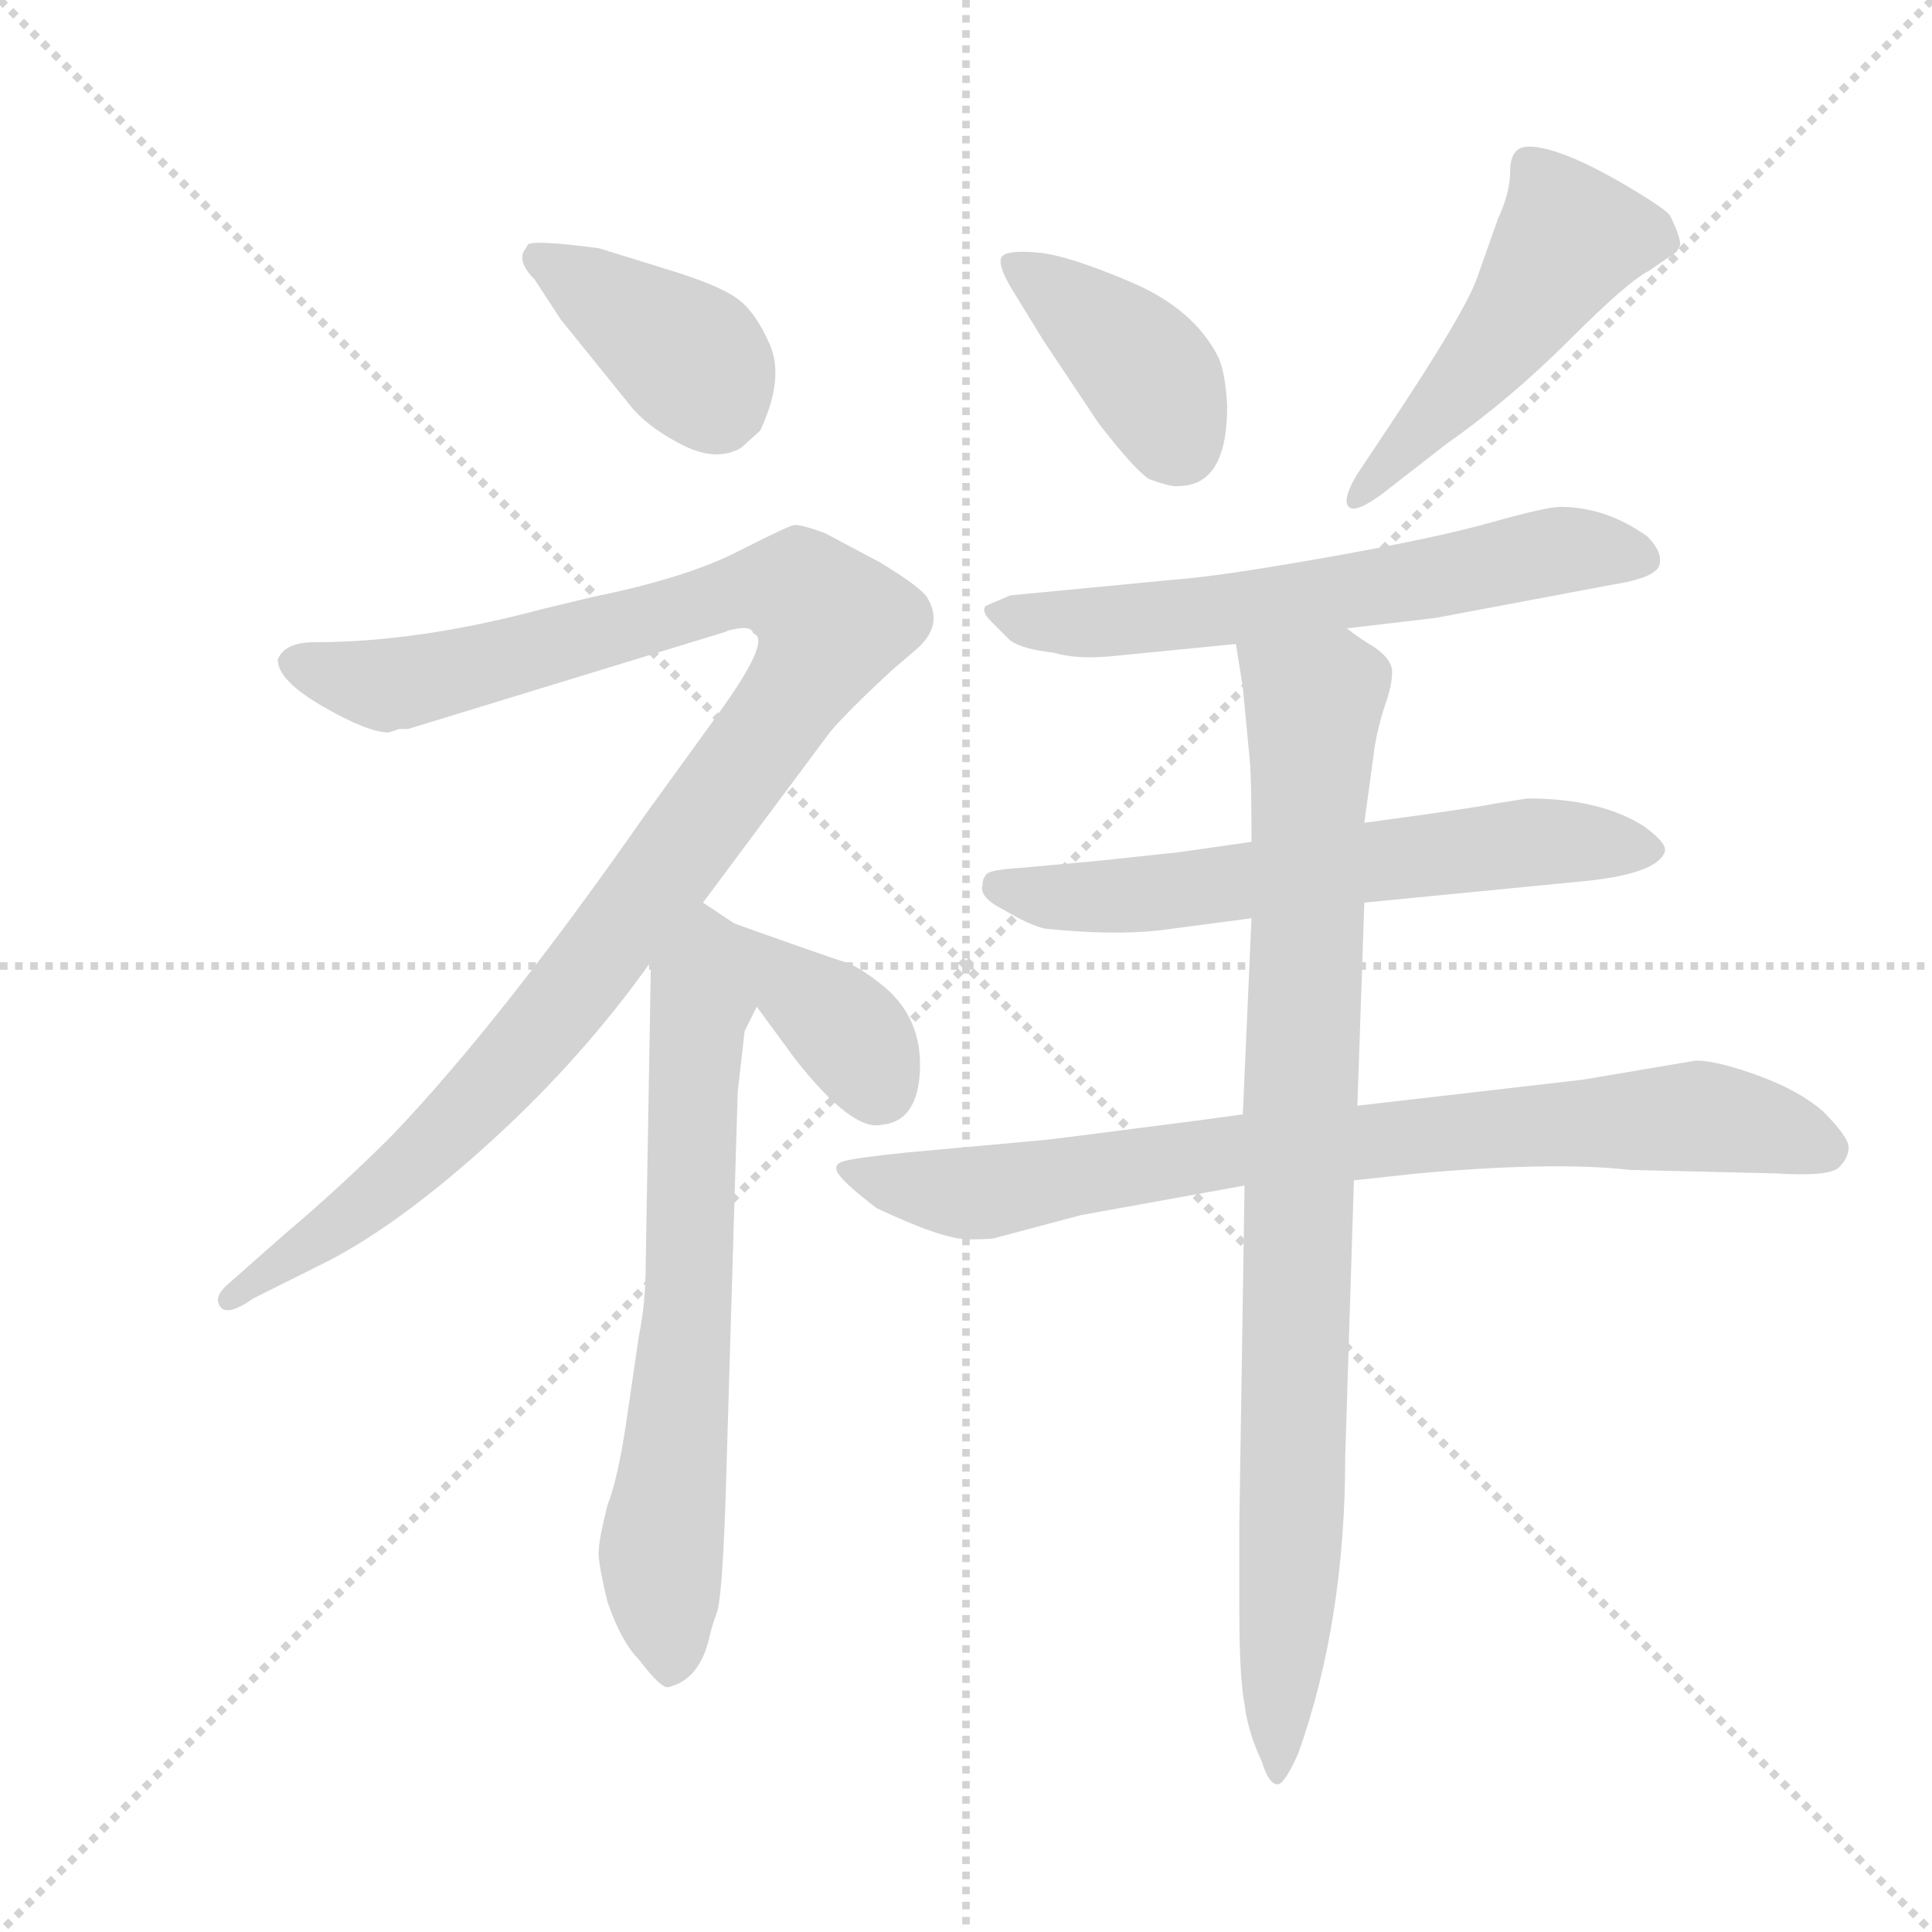 <svg version="1.1" viewBox="0 0 1024 1024" xmlns="http://www.w3.org/2000/svg">
  <g stroke="lightgray" stroke-dasharray="1,1" stroke-width="1" transform="scale(4, 4)">
    <line x1="0" y1="0" x2="256" y2="256"></line>
    <line x1="256" y1="0" x2="0" y2="256"></line>
    <line x1="128" y1="0" x2="128" y2="256"></line>
    <line x1="0" y1="128" x2="256" y2="128"></line>
  </g>
  <g transform="scale(0.92, -0.92) translate(60, -850)">
    <style type="text/css">
      
        @keyframes keyframes0 {
          from {
            stroke: blue;
            stroke-dashoffset: 396;
            stroke-width: 128;
          }
          56% {
            animation-timing-function: step-end;
            stroke: blue;
            stroke-dashoffset: 0;
            stroke-width: 128;
          }
          to {
            stroke: black;
            stroke-width: 1024;
          }
        }
        #make-me-a-hanzi-animation-0 {
          animation: keyframes0 0.572s both;
          animation-delay: 0s;
          animation-timing-function: linear;
        }
      
        @keyframes keyframes1 {
          from {
            stroke: blue;
            stroke-dashoffset: 1109;
            stroke-width: 128;
          }
          78% {
            animation-timing-function: step-end;
            stroke: blue;
            stroke-dashoffset: 0;
            stroke-width: 128;
          }
          to {
            stroke: black;
            stroke-width: 1024;
          }
        }
        #make-me-a-hanzi-animation-1 {
          animation: keyframes1 1.153s both;
          animation-delay: 0.572s;
          animation-timing-function: linear;
        }
      
        @keyframes keyframes2 {
          from {
            stroke: blue;
            stroke-dashoffset: 689;
            stroke-width: 128;
          }
          69% {
            animation-timing-function: step-end;
            stroke: blue;
            stroke-dashoffset: 0;
            stroke-width: 128;
          }
          to {
            stroke: black;
            stroke-width: 1024;
          }
        }
        #make-me-a-hanzi-animation-2 {
          animation: keyframes2 0.811s both;
          animation-delay: 1.725s;
          animation-timing-function: linear;
        }
      
        @keyframes keyframes3 {
          from {
            stroke: blue;
            stroke-dashoffset: 363;
            stroke-width: 128;
          }
          54% {
            animation-timing-function: step-end;
            stroke: blue;
            stroke-dashoffset: 0;
            stroke-width: 128;
          }
          to {
            stroke: black;
            stroke-width: 1024;
          }
        }
        #make-me-a-hanzi-animation-3 {
          animation: keyframes3 0.545s both;
          animation-delay: 2.535s;
          animation-timing-function: linear;
        }
      
        @keyframes keyframes4 {
          from {
            stroke: blue;
            stroke-dashoffset: 404;
            stroke-width: 128;
          }
          57% {
            animation-timing-function: step-end;
            stroke: blue;
            stroke-dashoffset: 0;
            stroke-width: 128;
          }
          to {
            stroke: black;
            stroke-width: 1024;
          }
        }
        #make-me-a-hanzi-animation-4 {
          animation: keyframes4 0.579s both;
          animation-delay: 3.081s;
          animation-timing-function: linear;
        }
      
        @keyframes keyframes5 {
          from {
            stroke: blue;
            stroke-dashoffset: 507;
            stroke-width: 128;
          }
          62% {
            animation-timing-function: step-end;
            stroke: blue;
            stroke-dashoffset: 0;
            stroke-width: 128;
          }
          to {
            stroke: black;
            stroke-width: 1024;
          }
        }
        #make-me-a-hanzi-animation-5 {
          animation: keyframes5 0.663s both;
          animation-delay: 3.66s;
          animation-timing-function: linear;
        }
      
        @keyframes keyframes6 {
          from {
            stroke: blue;
            stroke-dashoffset: 631;
            stroke-width: 128;
          }
          67% {
            animation-timing-function: step-end;
            stroke: blue;
            stroke-dashoffset: 0;
            stroke-width: 128;
          }
          to {
            stroke: black;
            stroke-width: 1024;
          }
        }
        #make-me-a-hanzi-animation-6 {
          animation: keyframes6 0.764s both;
          animation-delay: 4.322s;
          animation-timing-function: linear;
        }
      
        @keyframes keyframes7 {
          from {
            stroke: blue;
            stroke-dashoffset: 637;
            stroke-width: 128;
          }
          67% {
            animation-timing-function: step-end;
            stroke: blue;
            stroke-dashoffset: 0;
            stroke-width: 128;
          }
          to {
            stroke: black;
            stroke-width: 1024;
          }
        }
        #make-me-a-hanzi-animation-7 {
          animation: keyframes7 0.768s both;
          animation-delay: 5.086s;
          animation-timing-function: linear;
        }
      
        @keyframes keyframes8 {
          from {
            stroke: blue;
            stroke-dashoffset: 824;
            stroke-width: 128;
          }
          73% {
            animation-timing-function: step-end;
            stroke: blue;
            stroke-dashoffset: 0;
            stroke-width: 128;
          }
          to {
            stroke: black;
            stroke-width: 1024;
          }
        }
        #make-me-a-hanzi-animation-8 {
          animation: keyframes8 0.921s both;
          animation-delay: 5.854s;
          animation-timing-function: linear;
        }
      
        @keyframes keyframes9 {
          from {
            stroke: blue;
            stroke-dashoffset: 921;
            stroke-width: 128;
          }
          75% {
            animation-timing-function: step-end;
            stroke: blue;
            stroke-dashoffset: 0;
            stroke-width: 128;
          }
          to {
            stroke: black;
            stroke-width: 1024;
          }
        }
        #make-me-a-hanzi-animation-9 {
          animation: keyframes9 1s both;
          animation-delay: 6.775s;
          animation-timing-function: linear;
        }
      
    </style>
    
      <path d="M 305 614 Q 316 602 334.5 593 Q 353 584 367 592 L 378 602 Q 392 632 383.5 651.5 Q 375 671 364 678.5 Q 353 686 327 694 L 285 707 Q 247 712 244 709 L 243 707 Q 237 700 248 689 L 263 666 L 305 614 Z" fill="lightgray"></path>
    
      <path d="M 100 470 Q 100 458 126 443 Q 152 428 164 428 L 170 430 L 175 430 L 358 486 Q 359 487 366 488 Q 373 489 374 485 Q 385 482 354 439 L 312 381 Q 229 262 166 196 Q 136 166 104 139 L 70 109 Q 64 103 66 99 Q 69 90 86 102 L 130 124 Q 172 146 224 193.5 Q 276 241 315 296 L 345 330 L 418 428 Q 428 440 454 464 L 468 476 Q 484 490 474 506 Q 470 512 447 526 L 415 543 Q 401 548 397.5 547.5 Q 394 547 364.5 532 Q 335 517 281 506 L 252 499 Q 181 480 121 480 Q 104 480 100 470 Z" fill="lightgray"></path>
    
      <path d="M 315 296 L 312 122 Q 312 99 308 80 L 301 32 Q 296 -2 290 -17 Q 285 -37 285 -43 Q 284 -48 290 -73 Q 298 -96 308 -106 Q 321 -123 325 -122 Q 342 -118 348 -96 Q 350 -87 353 -79 Q 356 -71 358 -14 L 365 221 L 369 256 L 376 270 C 389 297 388 301 363 318 L 345 330 C 320 347 316 326 315 296 Z" fill="lightgray"></path>
    
      <path d="M 376 270 L 398 240 Q 431 198 448 202 Q 469 204 470 234 Q 471 263 450 281 Q 438 291 429 295 Q 419 298 363 318 C 335 328 358 294 376 270 Z" fill="lightgray"></path>
    
      <path d="M 647 616 Q 646 635 642 644 Q 628 672 591.5 687.5 Q 555 703 538 704.5 Q 521 706 517.5 702.5 Q 514 699 522 685 L 541 654 L 573 606 Q 594 579 602 574 Q 616 569 619 570 Q 647 570 647 616 Z" fill="lightgray"></path>
    
      <path d="M 722 577 Q 713 562 717 558 Q 721 554 737 566 L 773 594 Q 810 620 844 654 Q 878 688 890 694 L 906 705 L 908 709 Q 908 714 902 726 Q 899 730 877 743 Q 855 756 839.5 761.5 Q 824 767 817 765 Q 810 763 810 751 Q 810 739 803 724 L 791 690 Q 784 670 740 604 L 722 577 Z" fill="lightgray"></path>
    
      <path d="M 716 488 L 767 494 L 868 513 Q 894 517 896 524.5 Q 898 532 889 541 Q 865 558 839 558 Q 831 558 799 549 Q 767 540 705 529 Q 643 518 616 516 L 522 507 L 508 501 Q 505 498 511 492 L 522 481 Q 529 476 547 474 Q 560 470 581 472 L 652 479 L 716 488 Z" fill="lightgray"></path>
    
      <path d="M 801 387 Q 786 384 726 376 L 661 365 L 619 359 L 572 354 L 528 350 Q 511 349 508.5 346.5 Q 506 344 506 340 Q 504 333 518 326 Q 533 317 542 315 Q 580 311 608 314 L 661 321 L 726 330 L 849 342 Q 894 346 899 359 Q 901 364 887 374 Q 862 390 820 390 L 801 387 Z" fill="lightgray"></path>
    
      <path d="M 656 208 L 634 205 Q 542 193 539 193 L 462 186 Q 433 183 426 181 Q 419 179 423.5 173 Q 428 167 445 154 Q 483 136 498 136 Q 513 136 514 137 L 563 150 L 657 167 L 720 170 L 757 174 Q 836 181 879 176 L 963 174 Q 994 172 999.5 177.5 Q 1005 183 1005 189 Q 1005 195 990 210 Q 976 222 952.5 230.5 Q 929 239 917 239 L 852 228 L 722 213 L 656 208 Z" fill="lightgray"></path>
    
      <path d="M 726 376 L 732 420 Q 734 432 738 444 Q 742 455 742 463 Q 742 470 732 477 Q 722 483 716 488 C 692 505 647 509 652 479 L 656 454 L 660 412 Q 661 402 661 365 L 661 321 L 656 208 L 657 167 L 654 -27 L 654 -78 Q 654 -116 657 -132 Q 659 -148 667 -165 Q 671 -178 676 -178 Q 680 -178 688 -160 Q 715 -84 715 11 L 720 170 L 722 213 L 726 330 L 726 376 Z" fill="lightgray"></path>
    
    
      <clipPath id="make-me-a-hanzi-clip-0">
        <path d="M 305 614 Q 316 602 334.5 593 Q 353 584 367 592 L 378 602 Q 392 632 383.5 651.5 Q 375 671 364 678.5 Q 353 686 327 694 L 285 707 Q 247 712 244 709 L 243 707 Q 237 700 248 689 L 263 666 L 305 614 Z"></path>
      </clipPath>
      <path clip-path="url(#make-me-a-hanzi-clip-0)" d="M 248 706 L 339 642 L 353 617" fill="none" id="make-me-a-hanzi-animation-0" stroke-dasharray="268 536" stroke-linecap="round"></path>
    
      <clipPath id="make-me-a-hanzi-clip-1">
        <path d="M 100 470 Q 100 458 126 443 Q 152 428 164 428 L 170 430 L 175 430 L 358 486 Q 359 487 366 488 Q 373 489 374 485 Q 385 482 354 439 L 312 381 Q 229 262 166 196 Q 136 166 104 139 L 70 109 Q 64 103 66 99 Q 69 90 86 102 L 130 124 Q 172 146 224 193.5 Q 276 241 315 296 L 345 330 L 418 428 Q 428 440 454 464 L 468 476 Q 484 490 474 506 Q 470 512 447 526 L 415 543 Q 401 548 397.5 547.5 Q 394 547 364.5 532 Q 335 517 281 506 L 252 499 Q 181 480 121 480 Q 104 480 100 470 Z"></path>
      </clipPath>
      <path clip-path="url(#make-me-a-hanzi-clip-1)" d="M 109 468 L 162 455 L 175 457 L 385 512 L 403 508 L 419 489 L 372 414 L 244 248 L 159 162 L 72 102" fill="none" id="make-me-a-hanzi-animation-1" stroke-dasharray="981 1962" stroke-linecap="round"></path>
    
      <clipPath id="make-me-a-hanzi-clip-2">
        <path d="M 315 296 L 312 122 Q 312 99 308 80 L 301 32 Q 296 -2 290 -17 Q 285 -37 285 -43 Q 284 -48 290 -73 Q 298 -96 308 -106 Q 321 -123 325 -122 Q 342 -118 348 -96 Q 350 -87 353 -79 Q 356 -71 358 -14 L 365 221 L 369 256 L 376 270 C 389 297 388 301 363 318 L 345 330 C 320 347 316 326 315 296 Z"></path>
      </clipPath>
      <path clip-path="url(#make-me-a-hanzi-clip-2)" d="M 345 320 L 337 104 L 321 -44 L 327 -112" fill="none" id="make-me-a-hanzi-animation-2" stroke-dasharray="561 1122" stroke-linecap="round"></path>
    
      <clipPath id="make-me-a-hanzi-clip-3">
        <path d="M 376 270 L 398 240 Q 431 198 448 202 Q 469 204 470 234 Q 471 263 450 281 Q 438 291 429 295 Q 419 298 363 318 C 335 328 358 294 376 270 Z"></path>
      </clipPath>
      <path clip-path="url(#make-me-a-hanzi-clip-3)" d="M 377 302 L 425 259 L 447 223" fill="none" id="make-me-a-hanzi-animation-3" stroke-dasharray="235 470" stroke-linecap="round"></path>
    
      <clipPath id="make-me-a-hanzi-clip-4">
        <path d="M 647 616 Q 646 635 642 644 Q 628 672 591.5 687.5 Q 555 703 538 704.5 Q 521 706 517.5 702.5 Q 514 699 522 685 L 541 654 L 573 606 Q 594 579 602 574 Q 616 569 619 570 Q 647 570 647 616 Z"></path>
      </clipPath>
      <path clip-path="url(#make-me-a-hanzi-clip-4)" d="M 522 699 L 597 640 L 620 593" fill="none" id="make-me-a-hanzi-animation-4" stroke-dasharray="276 552" stroke-linecap="round"></path>
    
      <clipPath id="make-me-a-hanzi-clip-5">
        <path d="M 722 577 Q 713 562 717 558 Q 721 554 737 566 L 773 594 Q 810 620 844 654 Q 878 688 890 694 L 906 705 L 908 709 Q 908 714 902 726 Q 899 730 877 743 Q 855 756 839.5 761.5 Q 824 767 817 765 Q 810 763 810 751 Q 810 739 803 724 L 791 690 Q 784 670 740 604 L 722 577 Z"></path>
      </clipPath>
      <path clip-path="url(#make-me-a-hanzi-clip-5)" d="M 900 711 L 844 713 L 797 645 L 721 562" fill="none" id="make-me-a-hanzi-animation-5" stroke-dasharray="379 758" stroke-linecap="round"></path>
    
      <clipPath id="make-me-a-hanzi-clip-6">
        <path d="M 716 488 L 767 494 L 868 513 Q 894 517 896 524.5 Q 898 532 889 541 Q 865 558 839 558 Q 831 558 799 549 Q 767 540 705 529 Q 643 518 616 516 L 522 507 L 508 501 Q 505 498 511 492 L 522 481 Q 529 476 547 474 Q 560 470 581 472 L 652 479 L 716 488 Z"></path>
      </clipPath>
      <path clip-path="url(#make-me-a-hanzi-clip-6)" d="M 517 499 L 542 491 L 586 492 L 758 515 L 838 533 L 887 528" fill="none" id="make-me-a-hanzi-animation-6" stroke-dasharray="503 1006" stroke-linecap="round"></path>
    
      <clipPath id="make-me-a-hanzi-clip-7">
        <path d="M 801 387 Q 786 384 726 376 L 661 365 L 619 359 L 572 354 L 528 350 Q 511 349 508.5 346.5 Q 506 344 506 340 Q 504 333 518 326 Q 533 317 542 315 Q 580 311 608 314 L 661 321 L 726 330 L 849 342 Q 894 346 899 359 Q 901 364 887 374 Q 862 390 820 390 L 801 387 Z"></path>
      </clipPath>
      <path clip-path="url(#make-me-a-hanzi-clip-7)" d="M 514 341 L 543 333 L 578 333 L 819 364 L 892 360" fill="none" id="make-me-a-hanzi-animation-7" stroke-dasharray="509 1018" stroke-linecap="round"></path>
    
      <clipPath id="make-me-a-hanzi-clip-8">
        <path d="M 656 208 L 634 205 Q 542 193 539 193 L 462 186 Q 433 183 426 181 Q 419 179 423.5 173 Q 428 167 445 154 Q 483 136 498 136 Q 513 136 514 137 L 563 150 L 657 167 L 720 170 L 757 174 Q 836 181 879 176 L 963 174 Q 994 172 999.5 177.5 Q 1005 183 1005 189 Q 1005 195 990 210 Q 976 222 952.5 230.5 Q 929 239 917 239 L 852 228 L 722 213 L 656 208 Z"></path>
      </clipPath>
      <path clip-path="url(#make-me-a-hanzi-clip-8)" d="M 431 175 L 503 163 L 622 185 L 915 207 L 962 200 L 992 188" fill="none" id="make-me-a-hanzi-animation-8" stroke-dasharray="696 1392" stroke-linecap="round"></path>
    
      <clipPath id="make-me-a-hanzi-clip-9">
        <path d="M 726 376 L 732 420 Q 734 432 738 444 Q 742 455 742 463 Q 742 470 732 477 Q 722 483 716 488 C 692 505 647 509 652 479 L 656 454 L 660 412 Q 661 402 661 365 L 661 321 L 656 208 L 657 167 L 654 -27 L 654 -78 Q 654 -116 657 -132 Q 659 -148 667 -165 Q 671 -178 676 -178 Q 680 -178 688 -160 Q 715 -84 715 11 L 720 170 L 722 213 L 726 330 L 726 376 Z"></path>
      </clipPath>
      <path clip-path="url(#make-me-a-hanzi-clip-9)" d="M 659 474 L 697 445 L 685 -13 L 678 -163 L 673 -170" fill="none" id="make-me-a-hanzi-animation-9" stroke-dasharray="793 1586" stroke-linecap="round"></path>
    
  </g>
</svg>